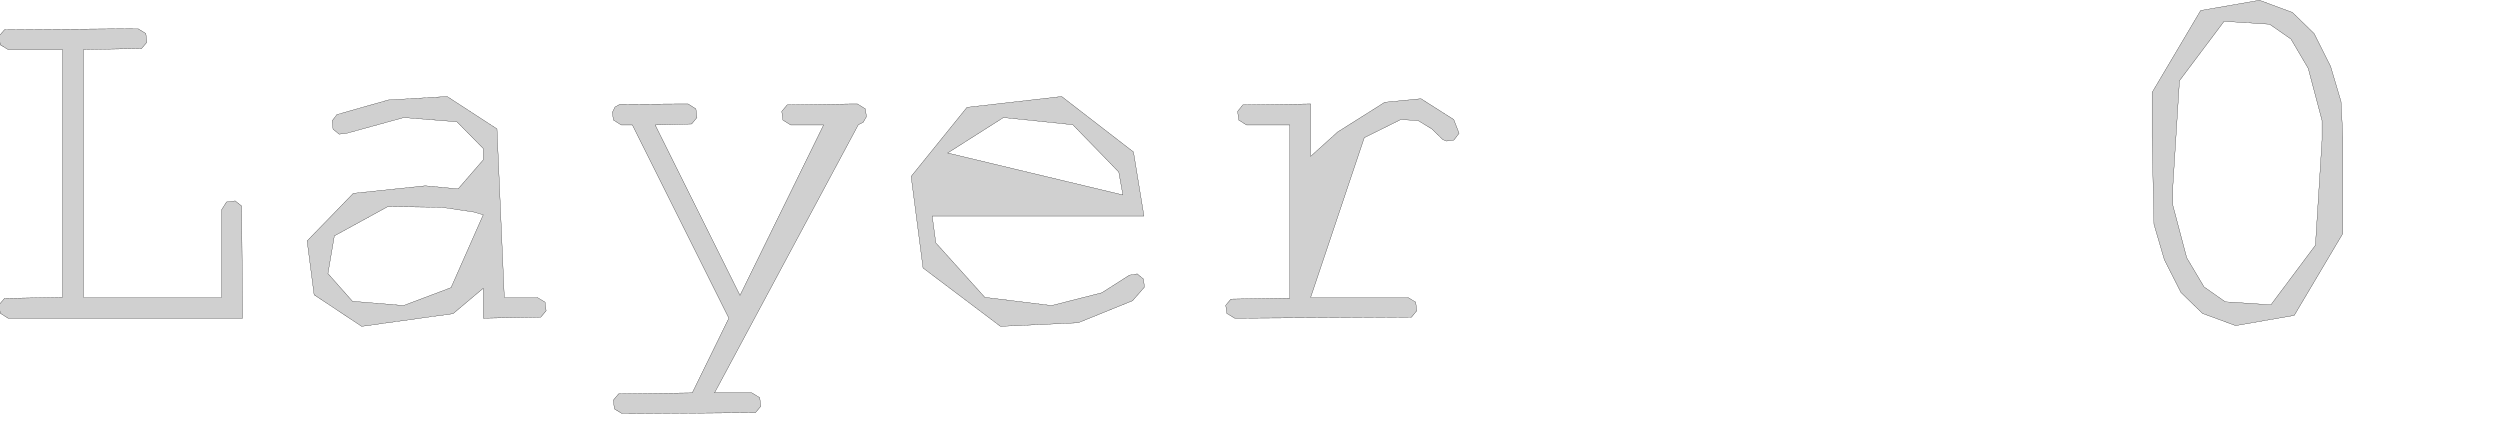 <?xml version="1.0" encoding="UTF-8" standalone="no"?>
<svg width="3481.49mm" height="614.116mm"
 xmlns="http://www.w3.org/2000/svg" xmlns:xlink="http://www.w3.org/1999/xlink"  version="1.2" baseProfile="tiny">
<title>SVG Generator Example Drawing</title>
<desc>An SVG drawing created by the SVG Generator</desc>
<defs>
</defs>
<g fill="none" stroke="black" stroke-width="1" fill-rule="evenodd" stroke-linecap="square" stroke-linejoin="bevel" >

<g fill="none" stroke="#000000" stroke-opacity="1" stroke-width="1" stroke-linecap="square" stroke-linejoin="bevel" transform="matrix(1,0,0,-1,0,2176.78)"
font-family="MS Shell Dlg 2" font-size="10.312" font-weight="400" font-style="normal" 
>
</g>

<g fill="none" stroke="#000000" stroke-opacity="1" stroke-width="1" stroke-linecap="square" stroke-linejoin="bevel" transform="matrix(1,0,0,-1,0,2176.78)"
font-family="MS Shell Dlg 2" font-size="10.312" font-weight="400" font-style="normal" 
>
</g>

<g fill="none" stroke="#000000" stroke-opacity="1" stroke-width="1" stroke-linecap="square" stroke-linejoin="bevel" transform="matrix(1,0,0,-1,13449,-631.701)"
font-family="MS Shell Dlg 2" font-size="10.312" font-weight="400" font-style="normal" 
>
</g>

<g fill="#808080" fill-opacity="0.2" stroke="#333333" stroke-opacity="1" stroke-width="1" stroke-linecap="round" stroke-linejoin="round" transform="matrix(1,0,0,-1,13449,-631.701)"
font-family="MS Shell Dlg 2" font-size="10.312" font-weight="400" font-style="normal" 
>
<path vector-effect="non-scaling-stroke" fill-rule="evenodd" d="M-13009.3,-892.327 L-13009.3,-2197.02 L-12282.7,-2197.02 L-12282.7,-1762.12 L-12282.7,-1736.08 L-12256.7,-1694.85 L-12211.1,-1689.2 L-12177.3,-1716.33 L-12172.1,-2306.39 L-13380.4,-2306.39 L-13406.4,-2306.39 L-13447.7,-2280.35 L-13453.3,-2235.21 L-13425.1,-2202.01 L-13120,-2197.02 L-13120,-892.327 L-13380.4,-892.327 L-13406.4,-892.327 L-13447.7,-867.371 L-13453.3,-821.147 L-13425.1,-787.943 L-12748.9,-782.952 L-12722.8,-782.952 L-12681.6,-807.909 L-12676,-854.133 L-12704.2,-887.336 L-13009.3,-892.327"/>
</g>

<g fill="none" stroke="#000000" stroke-opacity="1" stroke-width="1" stroke-linecap="square" stroke-linejoin="bevel" transform="matrix(1,0,0,-1,13449,-631.701)"
font-family="MS Shell Dlg 2" font-size="10.312" font-weight="400" font-style="normal" 
>
</g>

<g fill="none" stroke="#000000" stroke-opacity="1" stroke-width="1" stroke-linecap="square" stroke-linejoin="bevel" transform="matrix(1,0,0,-1,13449,-631.701)"
font-family="MS Shell Dlg 2" font-size="10.312" font-weight="400" font-style="normal" 
>
</g>

<g fill="#808080" fill-opacity="0.2" stroke="#333333" stroke-opacity="1" stroke-width="1" stroke-linecap="round" stroke-linejoin="round" transform="matrix(1,0,0,-1,13449,-631.701)"
font-family="MS Shell Dlg 2" font-size="10.312" font-weight="400" font-style="normal" 
>
<path vector-effect="non-scaling-stroke" fill-rule="evenodd" d="M-1117.9,-1354.57 L-1117.9,-1625.4 L-1117.9,-1860.64 L-1373.54,-2291.63 L-1682.13,-2345.45 L-1856.4,-2281.43 L-1969.89,-2170.97 L-2057.35,-1998.23 L-2111.82,-1812.47 L-2121.8,-1354.57 L-2121.8,-1118.46 L-1866.16,-687.032 L-1556.7,-633.212 L-1383.09,-697.232 L-1268.94,-808.56 L-1182.13,-981.737 L-1127.44,-1166.2 L-1117.9,-1354.57 M-1227.27,-1368.89 L-1227.27,-1265.59 L-1299.97,-991.503 L-1390.9,-837.206 L-1503.31,-759.081 L-1742.9,-743.89 L-1977.71,-1056.39 L-2012.43,-1609.78 L-2012.43,-1713.07 L-1939.73,-1988.25 L-1848.37,-2141.89 L-1736.39,-2220.45 L-1496.37,-2236.08 L-1261.99,-1922.49 L-1227.27,-1368.89"/>
</g>

<g fill="none" stroke="#000000" stroke-opacity="1" stroke-width="1" stroke-linecap="square" stroke-linejoin="bevel" transform="matrix(1,0,0,-1,13449,-631.701)"
font-family="MS Shell Dlg 2" font-size="10.312" font-weight="400" font-style="normal" 
>
</g>

<g fill="none" stroke="#000000" stroke-opacity="1" stroke-width="1" stroke-linecap="square" stroke-linejoin="bevel" transform="matrix(1,0,0,-1,13449,-631.701)"
font-family="MS Shell Dlg 2" font-size="10.312" font-weight="400" font-style="normal" 
>
</g>

<g fill="#808080" fill-opacity="0.2" stroke="#333333" stroke-opacity="1" stroke-width="1" stroke-linecap="round" stroke-linejoin="round" transform="matrix(1,0,0,-1,13449,-631.701)"
font-family="MS Shell Dlg 2" font-size="10.312" font-weight="400" font-style="normal" 
>
<path vector-effect="non-scaling-stroke" fill-rule="evenodd" d="M-6550.71,-1178.79 L-6550.71,-1454.83 L-6408.35,-1326.36 L-6160.3,-1169.89 L-5969.98,-1151.44 L-5797.45,-1261.03 L-5769.46,-1333.3 L-5796.59,-1368.67 L-5835.43,-1374.1 L-5854.96,-1366.5 L-5913.12,-1309.86 L-5984.74,-1266.46 L-6076.32,-1260.82 L-6268.37,-1356.3 L-6550.71,-2197.02 L-6066.33,-2197.02 L-6039.42,-2197.02 L-5997.76,-2221.97 L-5992.11,-2267.33 L-6020.33,-2301.18 L-6924.41,-2306.39 L-6950.45,-2306.39 L-6991.68,-2281.43 L-6997.32,-2238.25 L-6970.2,-2205.91 L-6660.08,-2200.92 L-6660.08,-1289.46 L-6861.91,-1289.46 L-6887.95,-1289.46 L-6929.18,-1263.42 L-6934.82,-1217.85 L-6907.7,-1183.99 L-6550.71,-1178.79"/>
</g>

<g fill="none" stroke="#000000" stroke-opacity="1" stroke-width="1" stroke-linecap="square" stroke-linejoin="bevel" transform="matrix(1,0,0,-1,13449,-631.701)"
font-family="MS Shell Dlg 2" font-size="10.312" font-weight="400" font-style="normal" 
>
</g>

<g fill="none" stroke="#000000" stroke-opacity="1" stroke-width="1" stroke-linecap="square" stroke-linejoin="bevel" transform="matrix(1,0,0,-1,13449,-631.701)"
font-family="MS Shell Dlg 2" font-size="10.312" font-weight="400" font-style="normal" 
>
</g>

<g fill="#808080" fill-opacity="0.2" stroke="#333333" stroke-opacity="1" stroke-width="1" stroke-linecap="round" stroke-linejoin="round" transform="matrix(1,0,0,-1,13449,-631.701)"
font-family="MS Shell Dlg 2" font-size="10.312" font-weight="400" font-style="normal" 
>
<path vector-effect="non-scaling-stroke" fill-rule="evenodd" d="M-10905.4,-2306.39 L-10905.4,-2148.84 L-11064.3,-2282.52 L-11545.6,-2349.36 L-11795.6,-2183.34 L-11832.5,-1899.71 L-11589.4,-1649.27 L-11210.5,-1609.78 L-11037.8,-1626.05 L-10905.4,-1473.06 L-10905.4,-1413.16 L-11044.3,-1272.54 L-11323.8,-1250.4 L-11624.6,-1333.3 L-11664.1,-1337.64 L-11696,-1311.6 L-11701,-1268.2 L-11675.8,-1234.78 L-11405.4,-1157.95 L-11095.5,-1139.72 L-10833.3,-1310.08 L-10794.7,-2197.02 L-10648.9,-2197.02 L-10622,-2197.02 L-10580.3,-2221.97 L-10574.7,-2267.33 L-10602.9,-2301.18 L-10905.4,-2306.39 M-10905.4,-1762.12 L-10956.6,-1747.36 L-11125.4,-1722.62 L-11408,-1719.15 L-11689.3,-1873.23 L-11723.1,-2071.58 L-11594,-2217.42 L-11325.1,-2239.99 L-11074.9,-2145.58 L-10905.4,-1762.12"/>
</g>

<g fill="none" stroke="#000000" stroke-opacity="1" stroke-width="1" stroke-linecap="square" stroke-linejoin="bevel" transform="matrix(1,0,0,-1,13449,-631.701)"
font-family="MS Shell Dlg 2" font-size="10.312" font-weight="400" font-style="normal" 
>
</g>

<g fill="none" stroke="#000000" stroke-opacity="1" stroke-width="1" stroke-linecap="square" stroke-linejoin="bevel" transform="matrix(1,0,0,-1,13449,-631.701)"
font-family="MS Shell Dlg 2" font-size="10.312" font-weight="400" font-style="normal" 
>
</g>

<g fill="#808080" fill-opacity="0.2" stroke="#333333" stroke-opacity="1" stroke-width="1" stroke-linecap="round" stroke-linejoin="round" transform="matrix(1,0,0,-1,13449,-631.701)"
font-family="MS Shell Dlg 2" font-size="10.312" font-weight="400" font-style="normal" 
>
<path vector-effect="non-scaling-stroke" fill-rule="evenodd" d="M-7428.05,-1768.63 L-8542.64,-1768.63 L-8523.54,-1910.12 L-8265.51,-2196.8 L-7914.16,-2239.99 L-7649.84,-2172.71 L-7504.01,-2079.83 L-7463.64,-2073.32 L-7430.66,-2100.45 L-7425.45,-2142.76 L-7487.95,-2214.38 L-7774.62,-2330.48 L-8183.26,-2349.36 L-8590.6,-2042.29 L-8653.31,-1560.3 L-8359.26,-1196.58 L-7861.21,-1139.72 L-7483.17,-1431.61 L-7428.05,-1768.63 M-7538.73,-1657.95 L-7560.43,-1537.29 L-7802.4,-1288.16 L-8167.64,-1250.4 L-8461.47,-1437.03 L-7538.73,-1657.95"/>
</g>

<g fill="none" stroke="#000000" stroke-opacity="1" stroke-width="1" stroke-linecap="square" stroke-linejoin="bevel" transform="matrix(1,0,0,-1,13449,-631.701)"
font-family="MS Shell Dlg 2" font-size="10.312" font-weight="400" font-style="normal" 
>
</g>

<g fill="none" stroke="#000000" stroke-opacity="1" stroke-width="1" stroke-linecap="square" stroke-linejoin="bevel" transform="matrix(1,0,0,-1,13449,-631.701)"
font-family="MS Shell Dlg 2" font-size="10.312" font-weight="400" font-style="normal" 
>
</g>

<g fill="#808080" fill-opacity="0.2" stroke="#333333" stroke-opacity="1" stroke-width="1" stroke-linecap="round" stroke-linejoin="round" transform="matrix(1,0,0,-1,13449,-631.701)"
font-family="MS Shell Dlg 2" font-size="10.312" font-weight="400" font-style="normal" 
>
<path vector-effect="non-scaling-stroke" fill-rule="evenodd" d="M-9612.69,-2306.39 L-10120.5,-1289.46 L-10153.1,-1289.46 L-10179.1,-1289.46 L-10220.3,-1263.42 L-10226,-1223.49 L-10211.9,-1195.06 L-10186.3,-1180.74 L-9853.57,-1178.79 L-9827.53,-1178.79 L-9786.3,-1204.83 L-9780.66,-1250.4 L-9808.87,-1284.25 L-10000.7,-1289.46 L-9554.09,-2186.6 L-9113.99,-1289.46 L-9261.13,-1289.46 L-9287.17,-1289.46 L-9328.4,-1263.42 L-9334.04,-1217.85 L-9305.83,-1183.99 L-8962.95,-1178.79 L-8936.04,-1178.79 L-8894.37,-1204.83 L-8888.73,-1246.06 L-8906.09,-1275.57 L-8931.26,-1287.94 L-9688.21,-2699.62 L-9517.64,-2699.62 L-9491.59,-2699.62 L-9450.36,-2724.58 L-9444.72,-2769.93 L-9472.93,-2803.79 L-10147.8,-2809 L-10173.9,-2809 L-10215.1,-2784.04 L-10220.8,-2737.82 L-10192.6,-2704.61 L-9805.4,-2699.62 L-9612.69,-2306.39"/>
</g>

<g fill="none" stroke="#000000" stroke-opacity="1" stroke-width="1" stroke-linecap="square" stroke-linejoin="bevel" transform="matrix(1,0,0,-1,13449,-631.701)"
font-family="MS Shell Dlg 2" font-size="10.312" font-weight="400" font-style="normal" 
>
</g>

<g fill="none" stroke="#000000" stroke-opacity="1" stroke-width="1" stroke-linecap="square" stroke-linejoin="bevel" transform="matrix(1,0,0,-1,13449,-631.701)"
font-family="MS Shell Dlg 2" font-size="10.312" font-weight="400" font-style="normal" 
>
</g>

<g fill="#808080" fill-opacity="0.2" stroke="#333333" stroke-opacity="1" stroke-width="1" stroke-linecap="round" stroke-linejoin="round" transform="matrix(1,0,0,-1,13449,-631.701)"
font-family="MS Shell Dlg 2" font-size="10.312" font-weight="400" font-style="normal" 
>
<path vector-effect="non-scaling-stroke" fill-rule="evenodd" d="M-13009.3,-892.327 L-13009.3,-2197.02 L-12282.7,-2197.02 L-12282.7,-1762.12 L-12282.7,-1736.08 L-12256.7,-1694.85 L-12211.1,-1689.2 L-12177.3,-1716.33 L-12172.1,-2306.39 L-13380.4,-2306.39 L-13406.4,-2306.39 L-13447.7,-2280.35 L-13453.3,-2235.21 L-13425.1,-2202.01 L-13120,-2197.02 L-13120,-892.327 L-13380.4,-892.327 L-13406.4,-892.327 L-13447.7,-867.371 L-13453.3,-821.147 L-13425.1,-787.943 L-12748.9,-782.952 L-12722.8,-782.952 L-12681.6,-807.909 L-12676,-854.133 L-12704.2,-887.336 L-13009.3,-892.327"/>
</g>

<g fill="none" stroke="#000000" stroke-opacity="1" stroke-width="1" stroke-linecap="square" stroke-linejoin="bevel" transform="matrix(1,0,0,-1,13449,-631.701)"
font-family="MS Shell Dlg 2" font-size="10.312" font-weight="400" font-style="normal" 
>
</g>

<g fill="none" stroke="#000000" stroke-opacity="1" stroke-width="1" stroke-linecap="square" stroke-linejoin="bevel" transform="matrix(1,0,0,-1,13449,-631.701)"
font-family="MS Shell Dlg 2" font-size="10.312" font-weight="400" font-style="normal" 
>
</g>

<g fill="#808080" fill-opacity="0.2" stroke="#333333" stroke-opacity="1" stroke-width="1" stroke-linecap="round" stroke-linejoin="round" transform="matrix(1,0,0,-1,13449,-631.701)"
font-family="MS Shell Dlg 2" font-size="10.312" font-weight="400" font-style="normal" 
>
<path vector-effect="non-scaling-stroke" fill-rule="evenodd" d="M-1117.9,-1354.57 L-1117.9,-1625.4 L-1117.9,-1860.64 L-1373.54,-2291.63 L-1682.13,-2345.45 L-1856.4,-2281.43 L-1969.89,-2170.97 L-2057.35,-1998.23 L-2111.82,-1812.47 L-2121.8,-1354.57 L-2121.8,-1118.46 L-1866.16,-687.032 L-1556.7,-633.212 L-1383.09,-697.232 L-1268.94,-808.56 L-1182.13,-981.737 L-1127.44,-1166.2 L-1117.9,-1354.57 M-1227.27,-1368.89 L-1227.27,-1265.59 L-1299.97,-991.503 L-1390.9,-837.206 L-1503.31,-759.081 L-1742.9,-743.89 L-1977.71,-1056.39 L-2012.43,-1609.78 L-2012.43,-1713.07 L-1939.73,-1988.25 L-1848.37,-2141.89 L-1736.39,-2220.45 L-1496.37,-2236.08 L-1261.99,-1922.49 L-1227.27,-1368.89"/>
</g>

<g fill="none" stroke="#000000" stroke-opacity="1" stroke-width="1" stroke-linecap="square" stroke-linejoin="bevel" transform="matrix(1,0,0,-1,13449,-631.701)"
font-family="MS Shell Dlg 2" font-size="10.312" font-weight="400" font-style="normal" 
>
</g>

<g fill="none" stroke="#000000" stroke-opacity="1" stroke-width="1" stroke-linecap="square" stroke-linejoin="bevel" transform="matrix(1,0,0,-1,13449,-631.701)"
font-family="MS Shell Dlg 2" font-size="10.312" font-weight="400" font-style="normal" 
>
</g>

<g fill="#808080" fill-opacity="0.2" stroke="#333333" stroke-opacity="1" stroke-width="1" stroke-linecap="round" stroke-linejoin="round" transform="matrix(1,0,0,-1,13449,-631.701)"
font-family="MS Shell Dlg 2" font-size="10.312" font-weight="400" font-style="normal" 
>
<path vector-effect="non-scaling-stroke" fill-rule="evenodd" d="M-6550.71,-1178.79 L-6550.71,-1454.83 L-6408.35,-1326.36 L-6160.3,-1169.89 L-5969.98,-1151.44 L-5797.45,-1261.03 L-5769.46,-1333.3 L-5796.59,-1368.67 L-5835.43,-1374.1 L-5854.96,-1366.5 L-5913.12,-1309.86 L-5984.74,-1266.46 L-6076.32,-1260.82 L-6268.37,-1356.3 L-6550.71,-2197.02 L-6066.33,-2197.02 L-6039.42,-2197.02 L-5997.76,-2221.97 L-5992.11,-2267.33 L-6020.33,-2301.18 L-6924.41,-2306.39 L-6950.45,-2306.39 L-6991.68,-2281.43 L-6997.32,-2238.25 L-6970.2,-2205.91 L-6660.08,-2200.92 L-6660.08,-1289.46 L-6861.91,-1289.46 L-6887.95,-1289.46 L-6929.18,-1263.42 L-6934.82,-1217.85 L-6907.7,-1183.99 L-6550.71,-1178.79"/>
</g>

<g fill="none" stroke="#000000" stroke-opacity="1" stroke-width="1" stroke-linecap="square" stroke-linejoin="bevel" transform="matrix(1,0,0,-1,13449,-631.701)"
font-family="MS Shell Dlg 2" font-size="10.312" font-weight="400" font-style="normal" 
>
</g>

<g fill="none" stroke="#000000" stroke-opacity="1" stroke-width="1" stroke-linecap="square" stroke-linejoin="bevel" transform="matrix(1,0,0,-1,13449,-631.701)"
font-family="MS Shell Dlg 2" font-size="10.312" font-weight="400" font-style="normal" 
>
</g>

<g fill="#808080" fill-opacity="0.2" stroke="#333333" stroke-opacity="1" stroke-width="1" stroke-linecap="round" stroke-linejoin="round" transform="matrix(1,0,0,-1,13449,-631.701)"
font-family="MS Shell Dlg 2" font-size="10.312" font-weight="400" font-style="normal" 
>
<path vector-effect="non-scaling-stroke" fill-rule="evenodd" d="M-10905.4,-2306.39 L-10905.4,-2148.84 L-11064.3,-2282.52 L-11545.6,-2349.36 L-11795.6,-2183.34 L-11832.5,-1899.71 L-11589.4,-1649.27 L-11210.5,-1609.78 L-11037.8,-1626.05 L-10905.4,-1473.06 L-10905.4,-1413.16 L-11044.3,-1272.54 L-11323.8,-1250.4 L-11624.6,-1333.3 L-11664.1,-1337.64 L-11696,-1311.6 L-11701,-1268.2 L-11675.8,-1234.78 L-11405.4,-1157.95 L-11095.5,-1139.72 L-10833.3,-1310.08 L-10794.7,-2197.02 L-10648.9,-2197.02 L-10622,-2197.02 L-10580.3,-2221.97 L-10574.7,-2267.33 L-10602.9,-2301.18 L-10905.4,-2306.39 M-10905.4,-1762.12 L-10956.6,-1747.36 L-11125.4,-1722.62 L-11408,-1719.15 L-11689.3,-1873.23 L-11723.1,-2071.58 L-11594,-2217.42 L-11325.1,-2239.99 L-11074.9,-2145.58 L-10905.4,-1762.12"/>
</g>

<g fill="none" stroke="#000000" stroke-opacity="1" stroke-width="1" stroke-linecap="square" stroke-linejoin="bevel" transform="matrix(1,0,0,-1,13449,-631.701)"
font-family="MS Shell Dlg 2" font-size="10.312" font-weight="400" font-style="normal" 
>
</g>

<g fill="none" stroke="#000000" stroke-opacity="1" stroke-width="1" stroke-linecap="square" stroke-linejoin="bevel" transform="matrix(1,0,0,-1,13449,-631.701)"
font-family="MS Shell Dlg 2" font-size="10.312" font-weight="400" font-style="normal" 
>
</g>

<g fill="#808080" fill-opacity="0.2" stroke="#333333" stroke-opacity="1" stroke-width="1" stroke-linecap="round" stroke-linejoin="round" transform="matrix(1,0,0,-1,13449,-631.701)"
font-family="MS Shell Dlg 2" font-size="10.312" font-weight="400" font-style="normal" 
>
<path vector-effect="non-scaling-stroke" fill-rule="evenodd" d="M-7428.05,-1768.63 L-8542.64,-1768.63 L-8523.54,-1910.12 L-8265.51,-2196.8 L-7914.16,-2239.99 L-7649.84,-2172.71 L-7504.01,-2079.83 L-7463.64,-2073.32 L-7430.66,-2100.45 L-7425.45,-2142.76 L-7487.95,-2214.38 L-7774.62,-2330.48 L-8183.26,-2349.36 L-8590.6,-2042.29 L-8653.31,-1560.3 L-8359.26,-1196.58 L-7861.21,-1139.72 L-7483.17,-1431.61 L-7428.05,-1768.63 M-7538.73,-1657.95 L-7560.43,-1537.29 L-7802.4,-1288.16 L-8167.64,-1250.4 L-8461.47,-1437.03 L-7538.73,-1657.95"/>
</g>

<g fill="none" stroke="#000000" stroke-opacity="1" stroke-width="1" stroke-linecap="square" stroke-linejoin="bevel" transform="matrix(1,0,0,-1,13449,-631.701)"
font-family="MS Shell Dlg 2" font-size="10.312" font-weight="400" font-style="normal" 
>
</g>

<g fill="none" stroke="#000000" stroke-opacity="1" stroke-width="1" stroke-linecap="square" stroke-linejoin="bevel" transform="matrix(1,0,0,-1,13449,-631.701)"
font-family="MS Shell Dlg 2" font-size="10.312" font-weight="400" font-style="normal" 
>
</g>

<g fill="#808080" fill-opacity="0.2" stroke="#333333" stroke-opacity="1" stroke-width="1" stroke-linecap="round" stroke-linejoin="round" transform="matrix(1,0,0,-1,13449,-631.701)"
font-family="MS Shell Dlg 2" font-size="10.312" font-weight="400" font-style="normal" 
>
<path vector-effect="non-scaling-stroke" fill-rule="evenodd" d="M-9612.69,-2306.39 L-10120.5,-1289.46 L-10153.1,-1289.46 L-10179.1,-1289.46 L-10220.3,-1263.42 L-10226,-1223.49 L-10211.9,-1195.06 L-10186.3,-1180.74 L-9853.57,-1178.79 L-9827.53,-1178.79 L-9786.3,-1204.83 L-9780.66,-1250.4 L-9808.87,-1284.25 L-10000.7,-1289.46 L-9554.09,-2186.6 L-9113.99,-1289.46 L-9261.13,-1289.46 L-9287.17,-1289.46 L-9328.4,-1263.42 L-9334.04,-1217.85 L-9305.83,-1183.99 L-8962.95,-1178.79 L-8936.04,-1178.79 L-8894.37,-1204.83 L-8888.73,-1246.06 L-8906.09,-1275.57 L-8931.26,-1287.94 L-9688.21,-2699.62 L-9517.64,-2699.62 L-9491.59,-2699.62 L-9450.36,-2724.58 L-9444.72,-2769.93 L-9472.93,-2803.79 L-10147.8,-2809 L-10173.9,-2809 L-10215.1,-2784.04 L-10220.8,-2737.82 L-10192.6,-2704.61 L-9805.4,-2699.62 L-9612.69,-2306.39"/>
</g>

<g fill="none" stroke="#000000" stroke-opacity="1" stroke-width="1" stroke-linecap="square" stroke-linejoin="bevel" transform="matrix(1,0,0,-1,13449,-631.701)"
font-family="MS Shell Dlg 2" font-size="10.312" font-weight="400" font-style="normal" 
>
</g>

<g fill="none" stroke="#000000" stroke-opacity="1" stroke-width="1" stroke-linecap="square" stroke-linejoin="bevel" transform="matrix(1,0,0,-1,0,2176.78)"
font-family="MS Shell Dlg 2" font-size="10.312" font-weight="400" font-style="normal" 
>
</g>
</g>
</svg>
